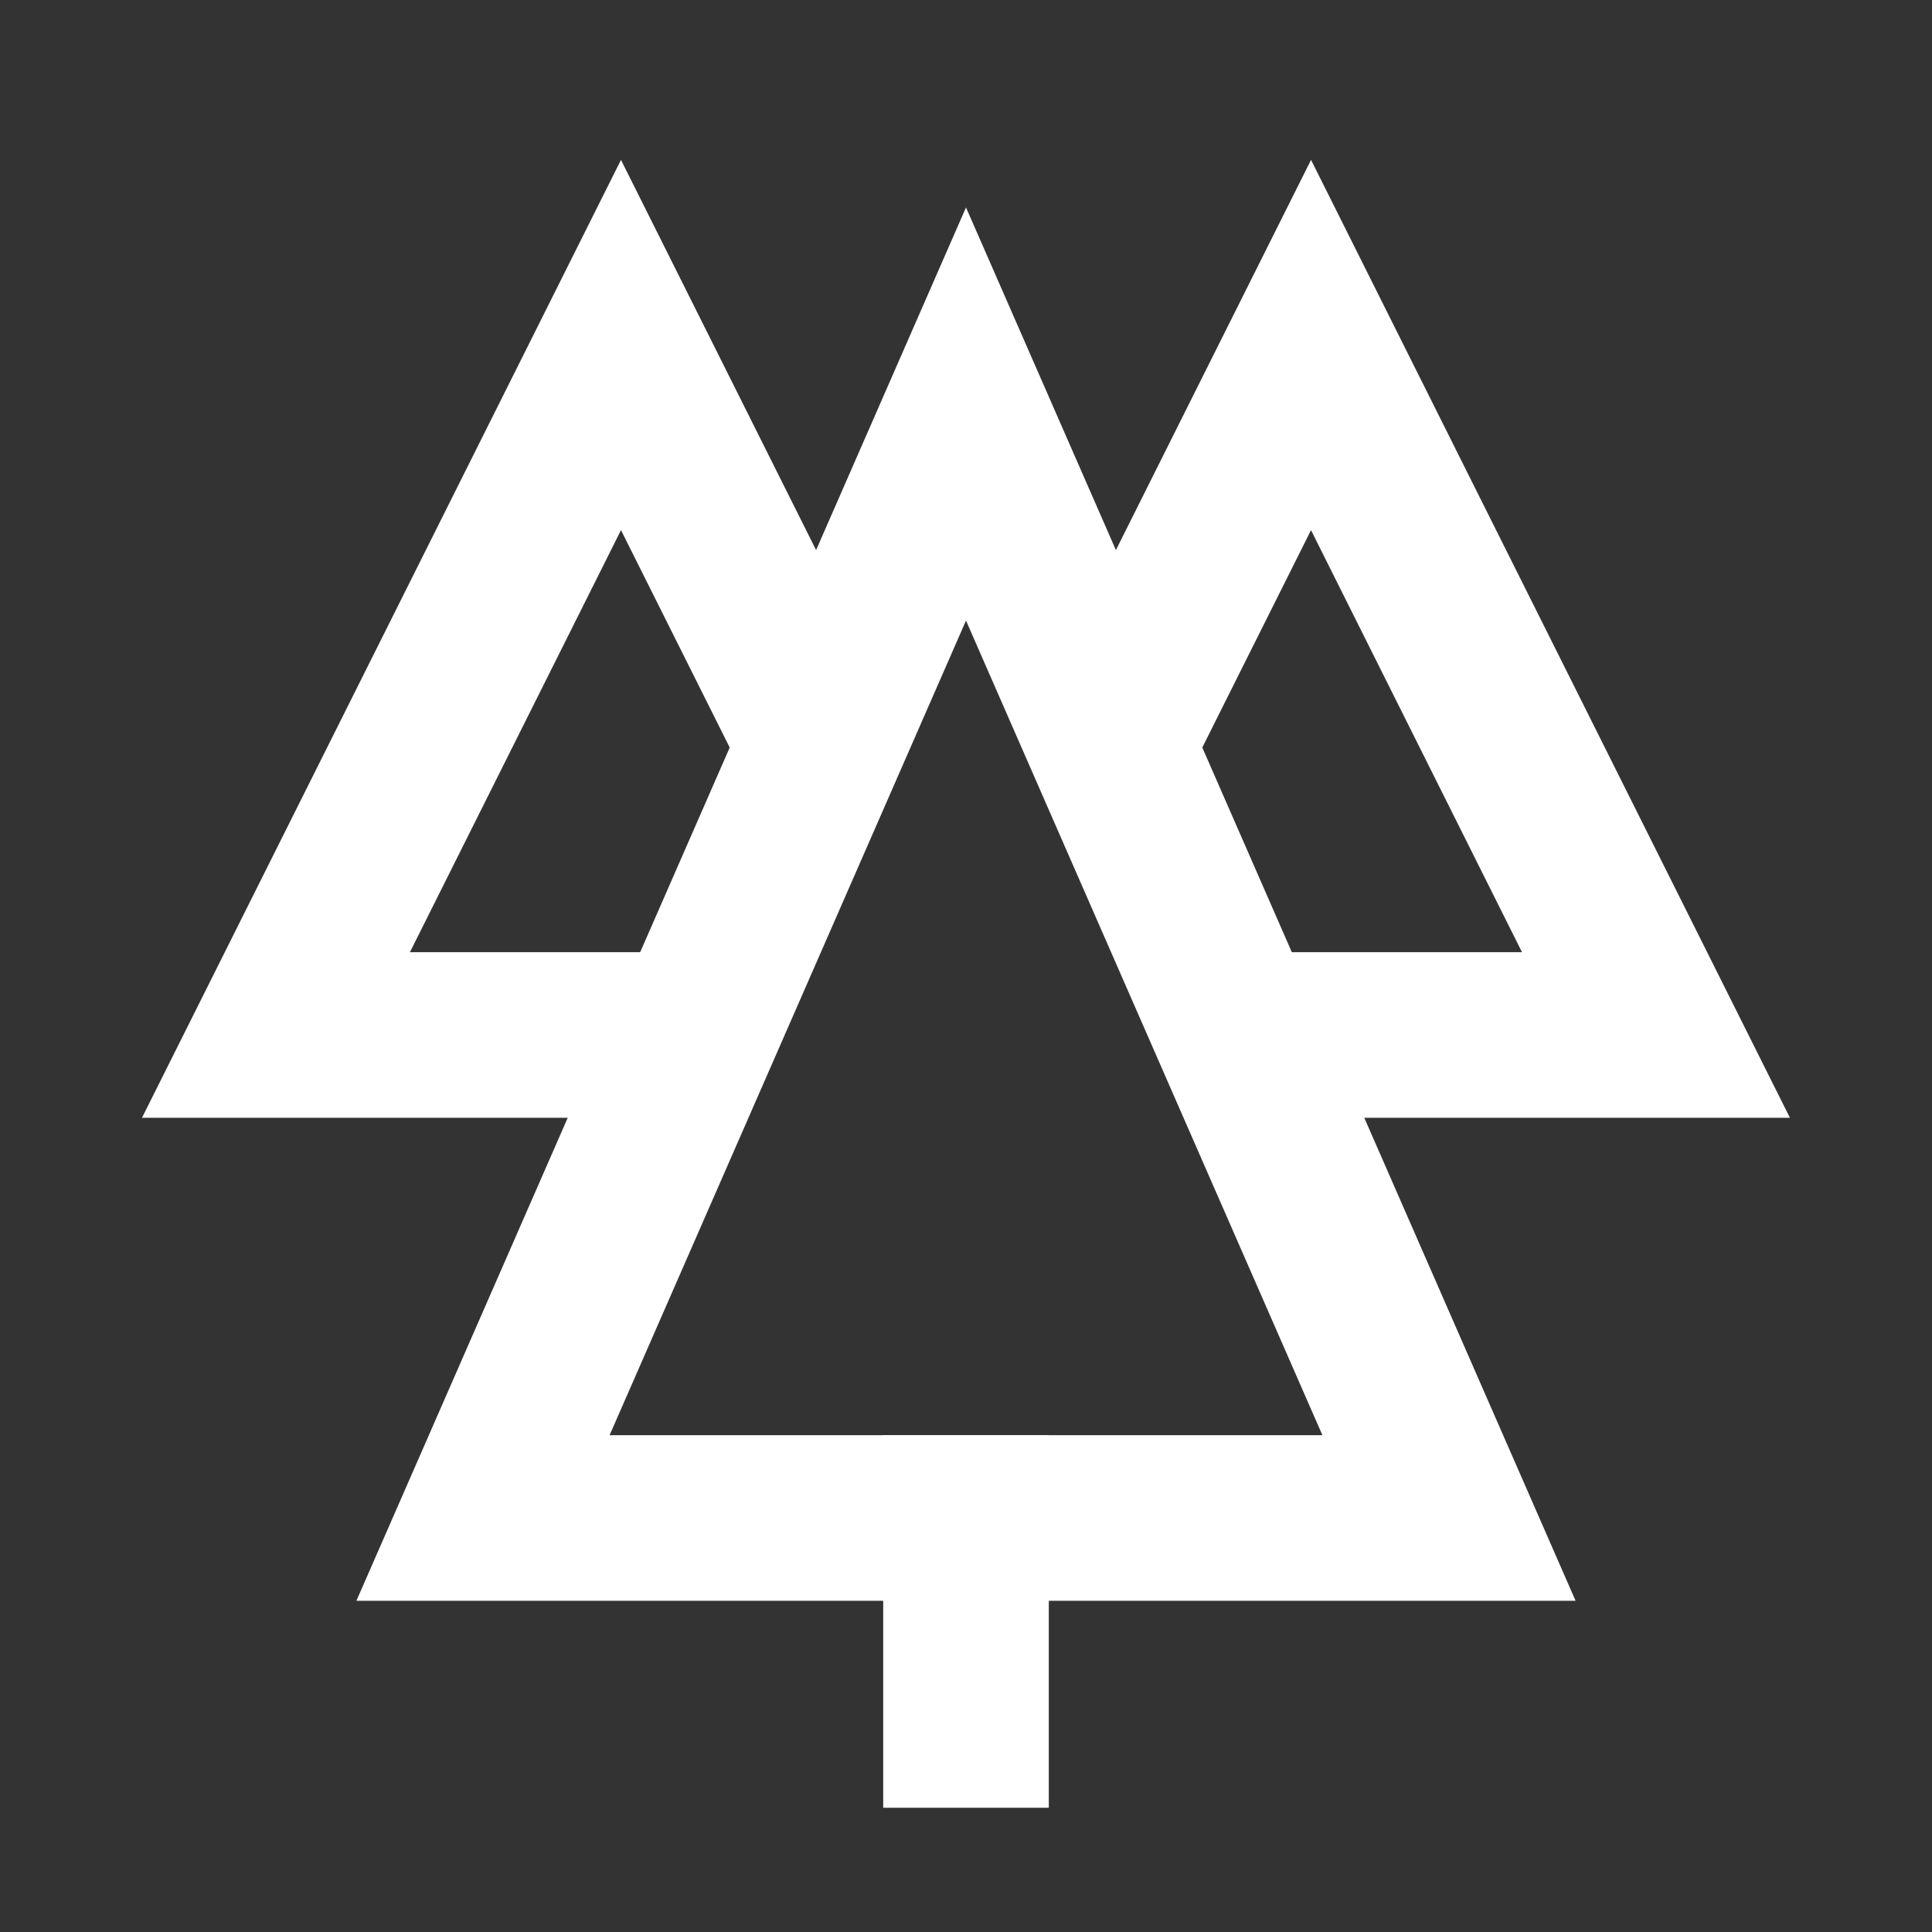 <svg width="24" height="24" viewBox="0 0 24 24" fill="none" xmlns="http://www.w3.org/2000/svg">
<rect x="0" y="0" width="24" height="24" fill="#333333" stroke="none"/>
<g id="Frame">
<path id="Vector" d="M8.625 12.857L3.428 12.857L7.714 4.286L10.2 9.257" stroke="white" stroke-width="2.057" stroke-miterlimit="10"/>
<path id="Vector_2" d="M15.375 12.857L20.571 12.857L16.286 4.286L13.8 9.257" stroke="white" stroke-width="2.057" stroke-miterlimit="10"/>
<path id="Vector_3" d="M18 18.857L6 18.857L12 5.143L18 18.857Z" stroke="white" stroke-width="2.057" stroke-miterlimit="10" stroke-linecap="square"/>
<path id="Vector_4" d="M12 18.857V21.428" stroke="white" stroke-width="2.057" stroke-miterlimit="10" stroke-linecap="square"/>
</g>
</svg>
